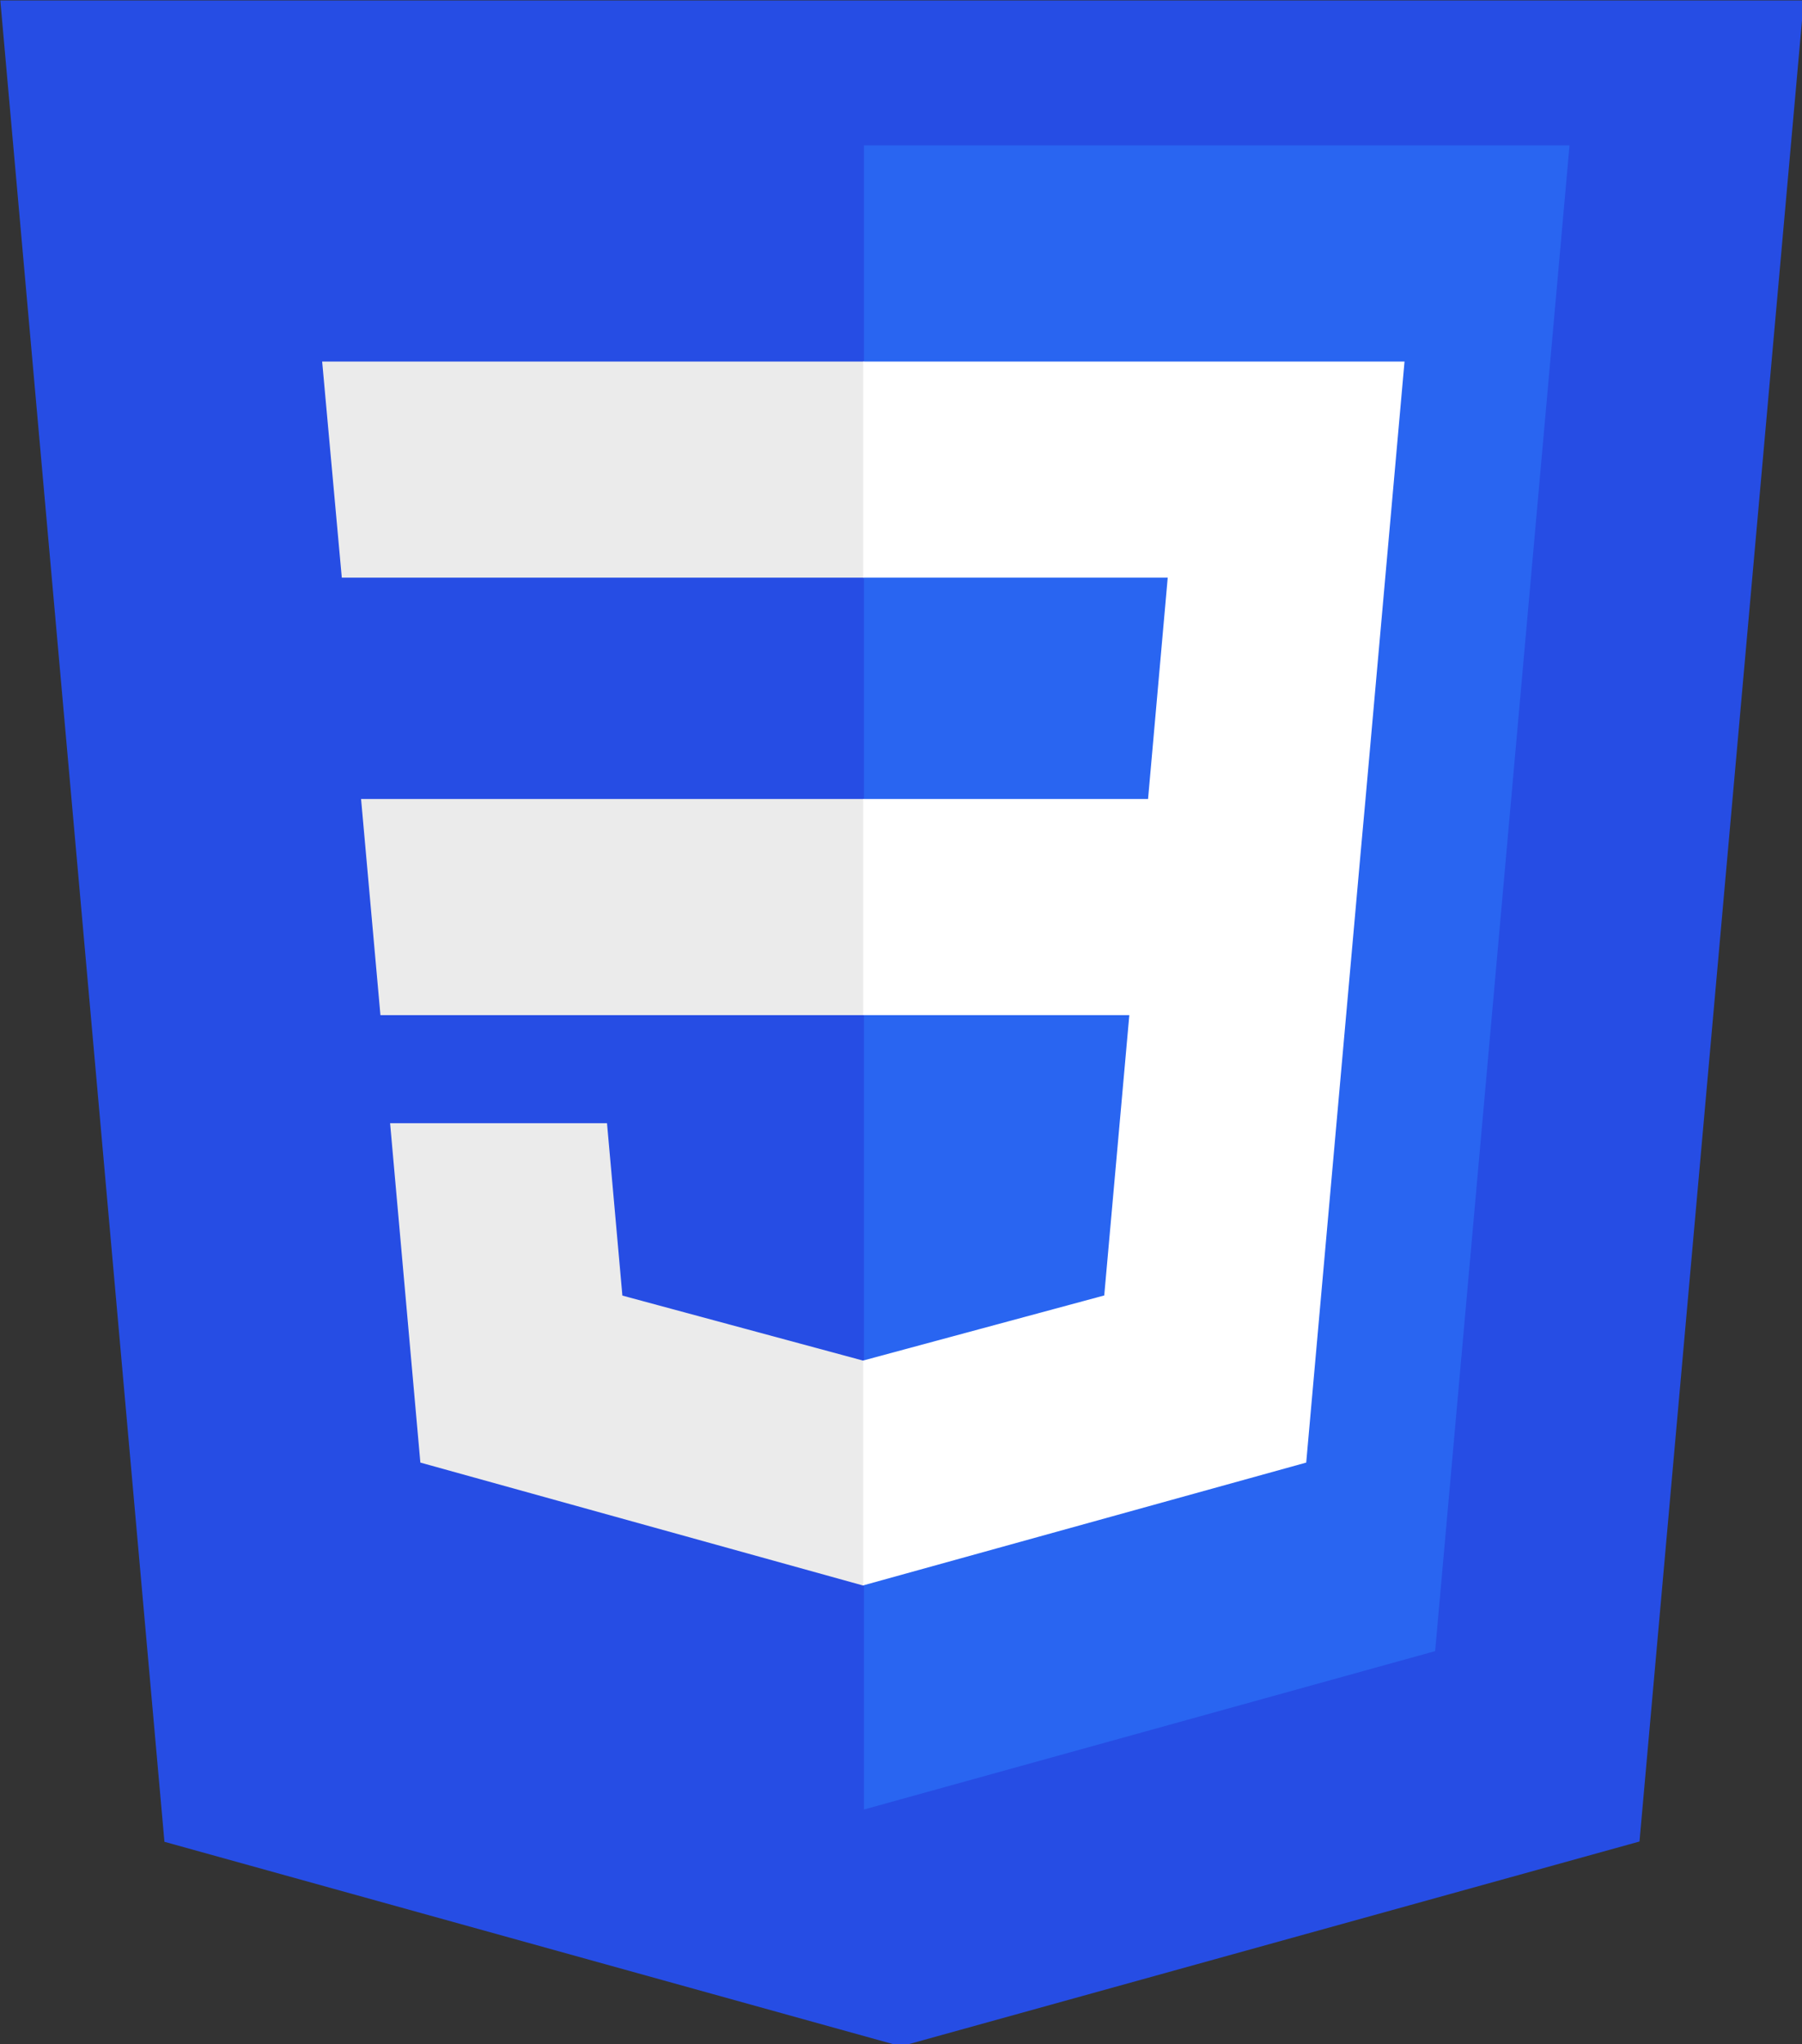 <?xml version="1.0" encoding="UTF-8" standalone="no"?>
<!-- Created with Inkscape (http://www.inkscape.org/) -->

<svg
   width="59.077"
   height="67"
   viewBox="0 0 59.077 67"
   id="svg3476"
   version="1.1"
   inkscape:version="1.3.1 (9b9bdc1480, 2023-11-25, custom)"
   sodipodi:docname="css.svg"
   xmlns:inkscape="http://www.inkscape.org/namespaces/inkscape"
   xmlns:sodipodi="http://sodipodi.sourceforge.net/DTD/sodipodi-0.dtd"
   xmlns="http://www.w3.org/2000/svg"
   xmlns:svg="http://www.w3.org/2000/svg"
   xmlns:rdf="http://www.w3.org/1999/02/22-rdf-syntax-ns#"
   xmlns:cc="http://creativecommons.org/ns#"
   xmlns:dc="http://purl.org/dc/elements/1.1/">
  <rect x="0" y="0" width="59.077" height="67" fill="#333333" stroke="none"/>
  <defs
     id="defs3478" />
  <sodipodi:namedview
     id="base"
     pagecolor="#ffffff"
     bordercolor="#666666"
     borderopacity="1.0"
     inkscape:pageopacity="0.0"
     inkscape:pageshadow="2"
     inkscape:zoom="4.8766667"
     inkscape:cx="23.171565"
     inkscape:cy="28.503076"
     inkscape:document-units="px"
     inkscape:current-layer="layer1"
     showgrid="false"
     fit-margin-top="0"
     fit-margin-left="0"
     fit-margin-right="0"
     fit-margin-bottom="0"
     inkscape:window-width="1920"
     inkscape:window-height="1016"
     inkscape:window-x="0"
     inkscape:window-y="1107"
     inkscape:window-maximized="1"
     units="px"
     inkscape:showpageshadow="2"
     inkscape:pagecheckerboard="0"
     inkscape:deskcolor="#d1d1d1" />
  <g
     inkscape:label="Calque 1"
     inkscape:groupmode="layer"
     id="layer1"
     transform="translate(-197.433,-739.48)">
    <polygon
       style="fill:#264de4"
       points="107.644,470.877 74.633,100.62 437.367,100.62 404.321,470.819 255.778,512 "
       id="polygon2989"
       transform="matrix(0.163,0,0,0.163,185.278,723.093)" />
    <polygon
       style="fill:#2965f1"
       points="404.27,130.894 256,130.894 256,480.523 376.03,447.246 "
       id="polygon2991"
       transform="matrix(0.156,0,0,0.156,185.822,723.826)" />
    <polygon
       style="fill:#ebebeb"
       points="154.38,313.627 256,313.627 256,268.217 150.31,268.217 "
       id="polygon2993"
       transform="matrix(0.156,0,0,0.156,185.822,723.826)" />
    <polygon
       style="fill:#ebebeb"
       points="142.132,176.305 146.26,221.716 256,221.716 256,176.305 255.843,176.305 "
       id="polygon2995"
       transform="matrix(0.156,0,0,0.156,185.822,723.826)" />
    <polygon
       style="fill:#ebebeb"
       points="255.791,433.457 256,433.399 256,386.153 255.801,386.206 205.227,372.55 201.994,336.333 177.419,336.333 156.409,336.333 162.771,407.634 "
       id="polygon2997"
       transform="matrix(0.156,0,0,0.156,185.822,723.826)" />
    <polygon
       style="fill:#ffffff"
       points="255.843,386.191 255.843,433.435 348.937,407.634 349.62,399.962 360.291,280.411 361.399,268.217 369.597,176.305 255.843,176.305 255.843,221.716 319.831,221.716 315.699,268.217 255.843,268.217 255.843,313.627 311.761,313.627 306.49,372.521 "
       id="polygon3005"
       transform="matrix(0.156,0,0,0.156,185.822,723.826)" />
  </g>
</svg>
